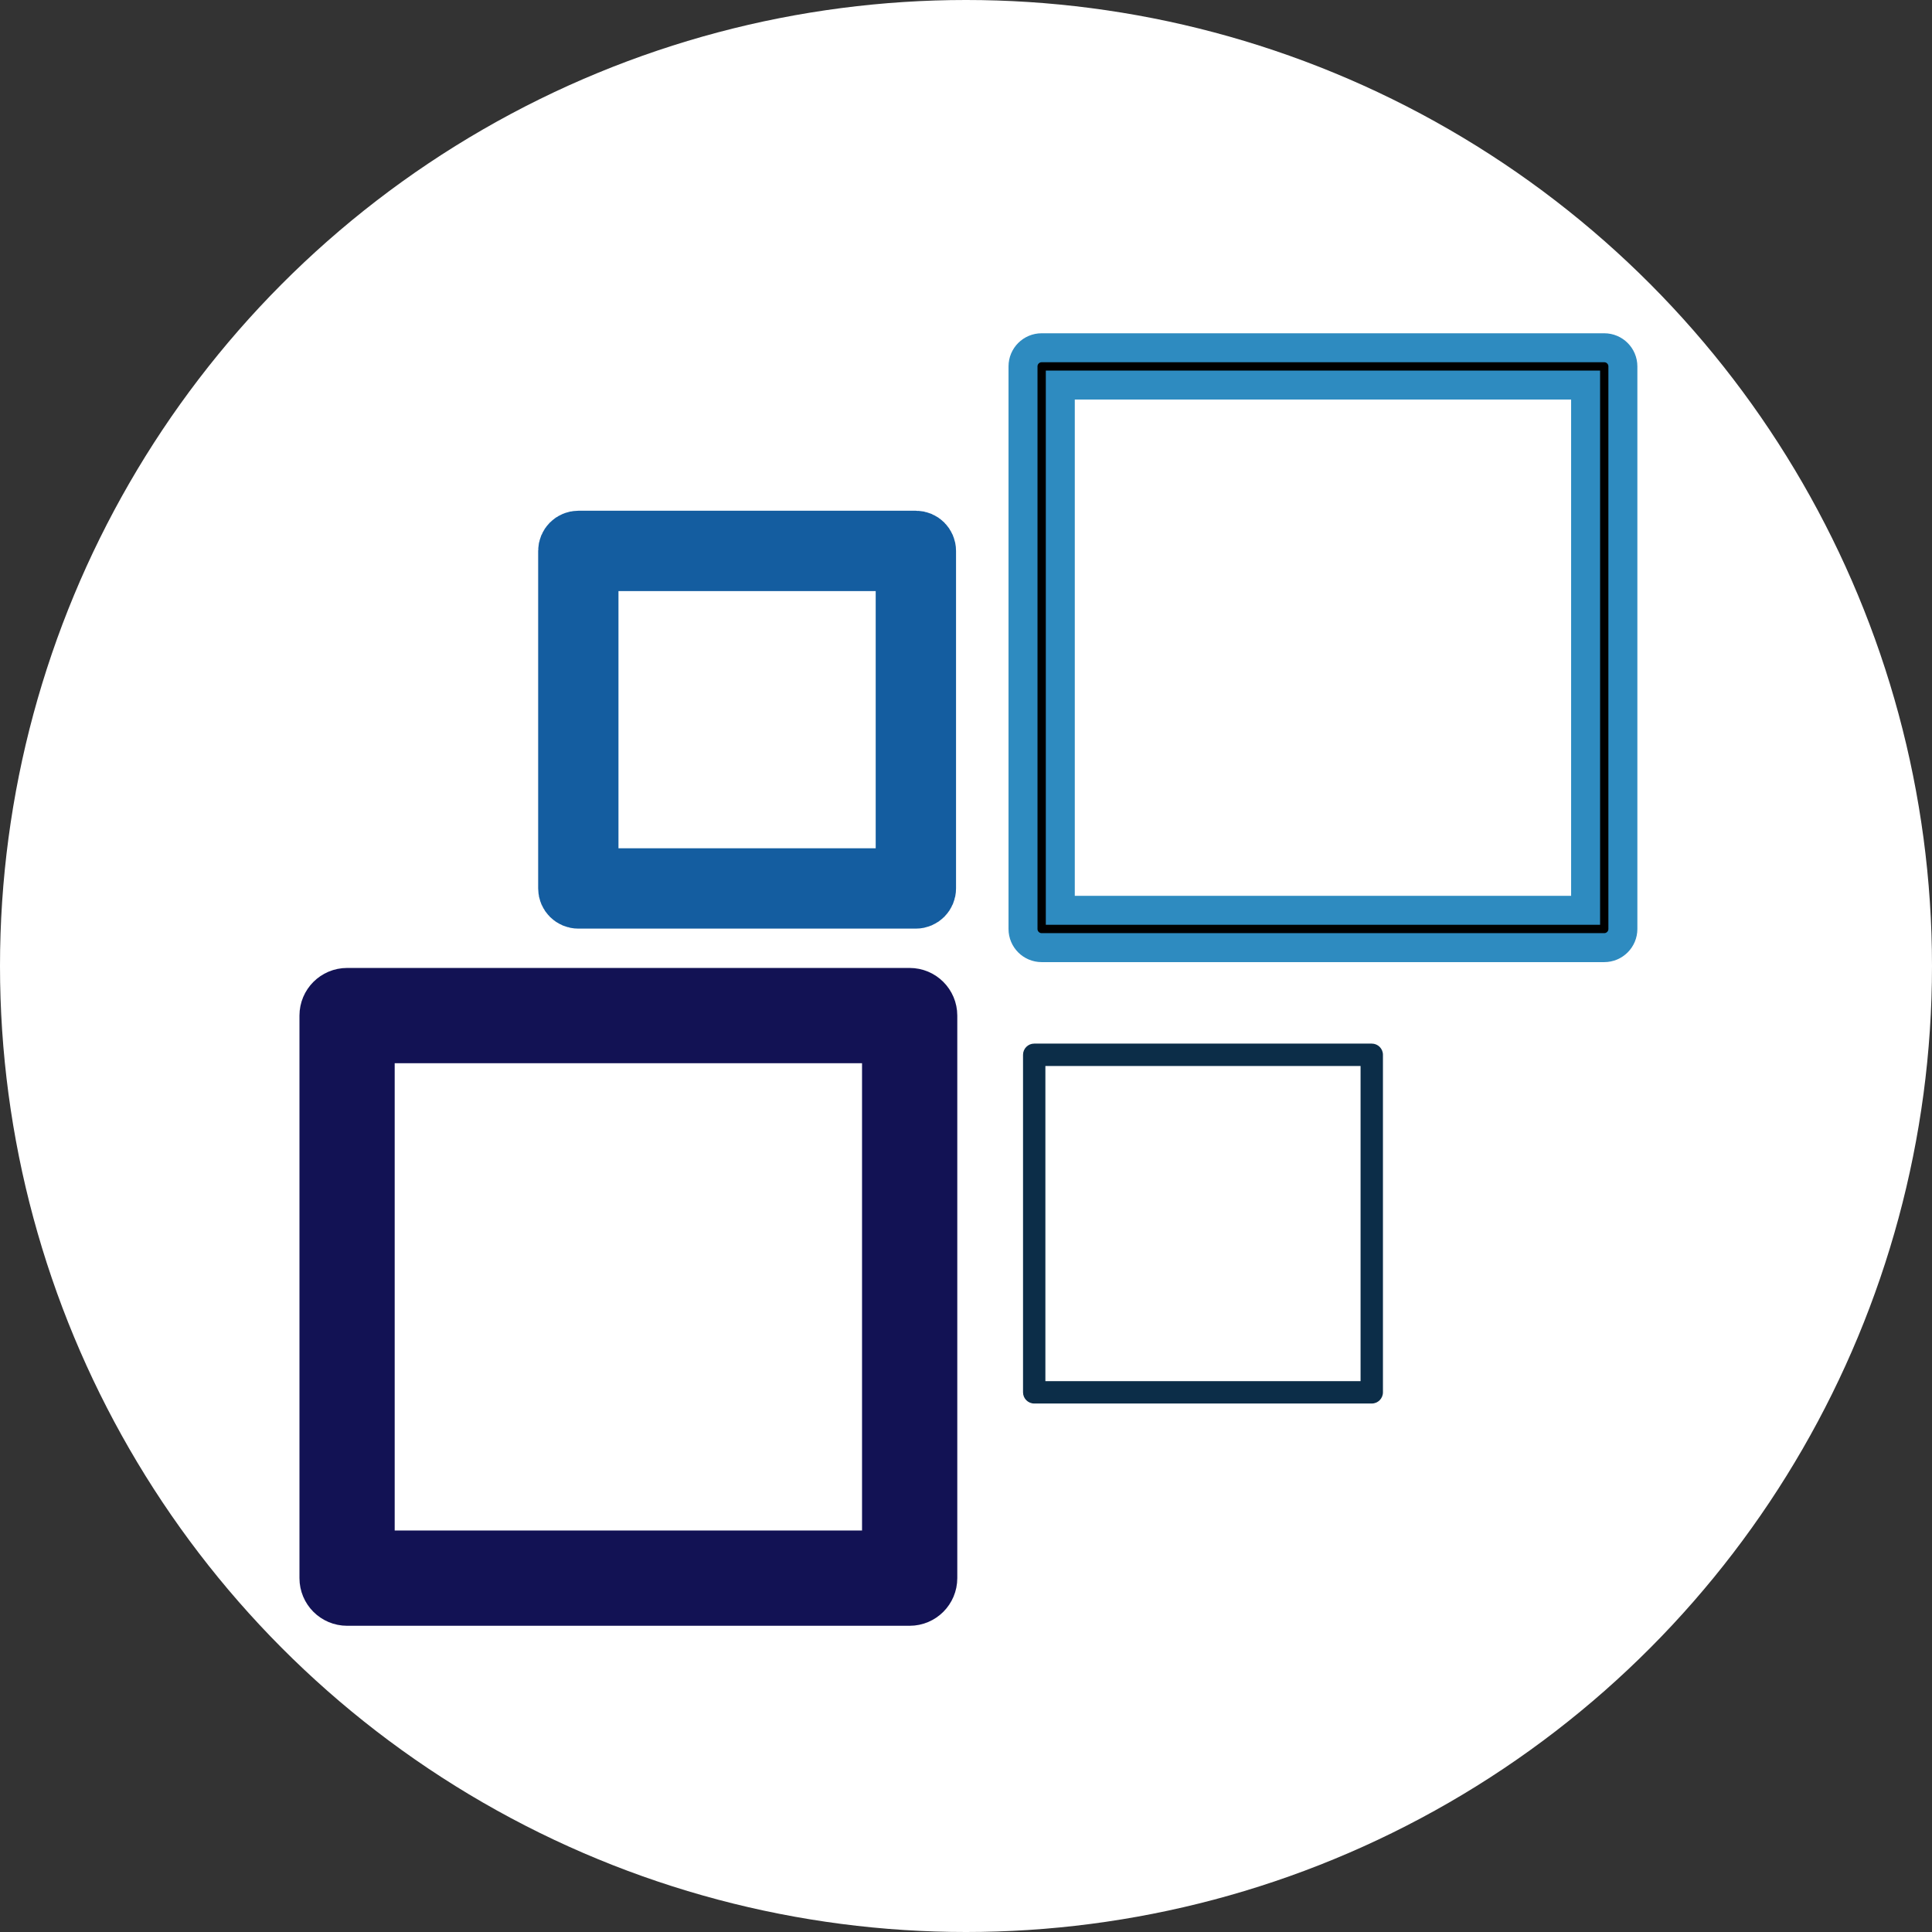 <svg width="100" height="100" viewBox="0 0 100 100" fill="none" xmlns="http://www.w3.org/2000/svg">
<rect x="0" y="0" width="100" height="100" fill="#333333" stroke="none"/>
<circle cx="50" cy="50" r="50" fill="white"/>
<path d="M47.405 46.565L29.933 46.565C29.614 46.565 29.355 46.306 29.355 45.986L29.355 28.515C29.355 28.195 29.614 27.936 29.933 27.936L47.405 27.936C47.725 27.936 47.984 28.195 47.984 28.515L47.984 45.986C47.984 46.306 47.725 46.565 47.405 46.565ZM30.512 45.407L46.826 45.407L46.826 29.094L30.512 29.094L30.512 45.407Z" fill="black" stroke="#145DA0" stroke-width="3"/>
<path d="M71.002 72.646L53.53 72.646C53.211 72.646 52.952 72.386 52.952 72.067L52.952 54.596C52.952 54.276 53.211 54.017 53.53 54.017L71.002 54.017C71.322 54.017 71.581 54.276 71.581 54.596L71.581 72.067C71.581 72.386 71.322 72.646 71.002 72.646ZM54.109 71.488L70.423 71.488L70.423 55.175L54.109 55.175L54.109 71.488Z" fill="#0C2D48"/>
<path d="M83.035 49.049L53.916 49.049C53.383 49.049 52.951 48.617 52.951 48.084L52.951 18.965C52.951 18.432 53.383 18 53.916 18L83.035 18C83.568 18 84 18.432 84 18.965L84 48.083C84 48.617 83.568 49.049 83.035 49.049ZM54.881 47.118L82.071 47.118L82.071 19.93L54.881 19.93L54.881 47.118Z" fill="black" stroke="#2E8BC0" stroke-width="1.5"/>
<path d="M47.084 82.65L17.965 82.65C17.432 82.65 17 82.217 17 81.684L17 52.566C17 52.033 17.432 51.601 17.965 51.601L47.084 51.601C47.617 51.601 48.049 52.033 48.049 52.566L48.049 81.684C48.049 82.217 47.617 82.65 47.084 82.65ZM18.929 80.719L46.119 80.719L46.119 53.531L18.929 53.531L18.929 80.719Z" fill="#121254" stroke="#121254" stroke-width="3"/>
</svg>
